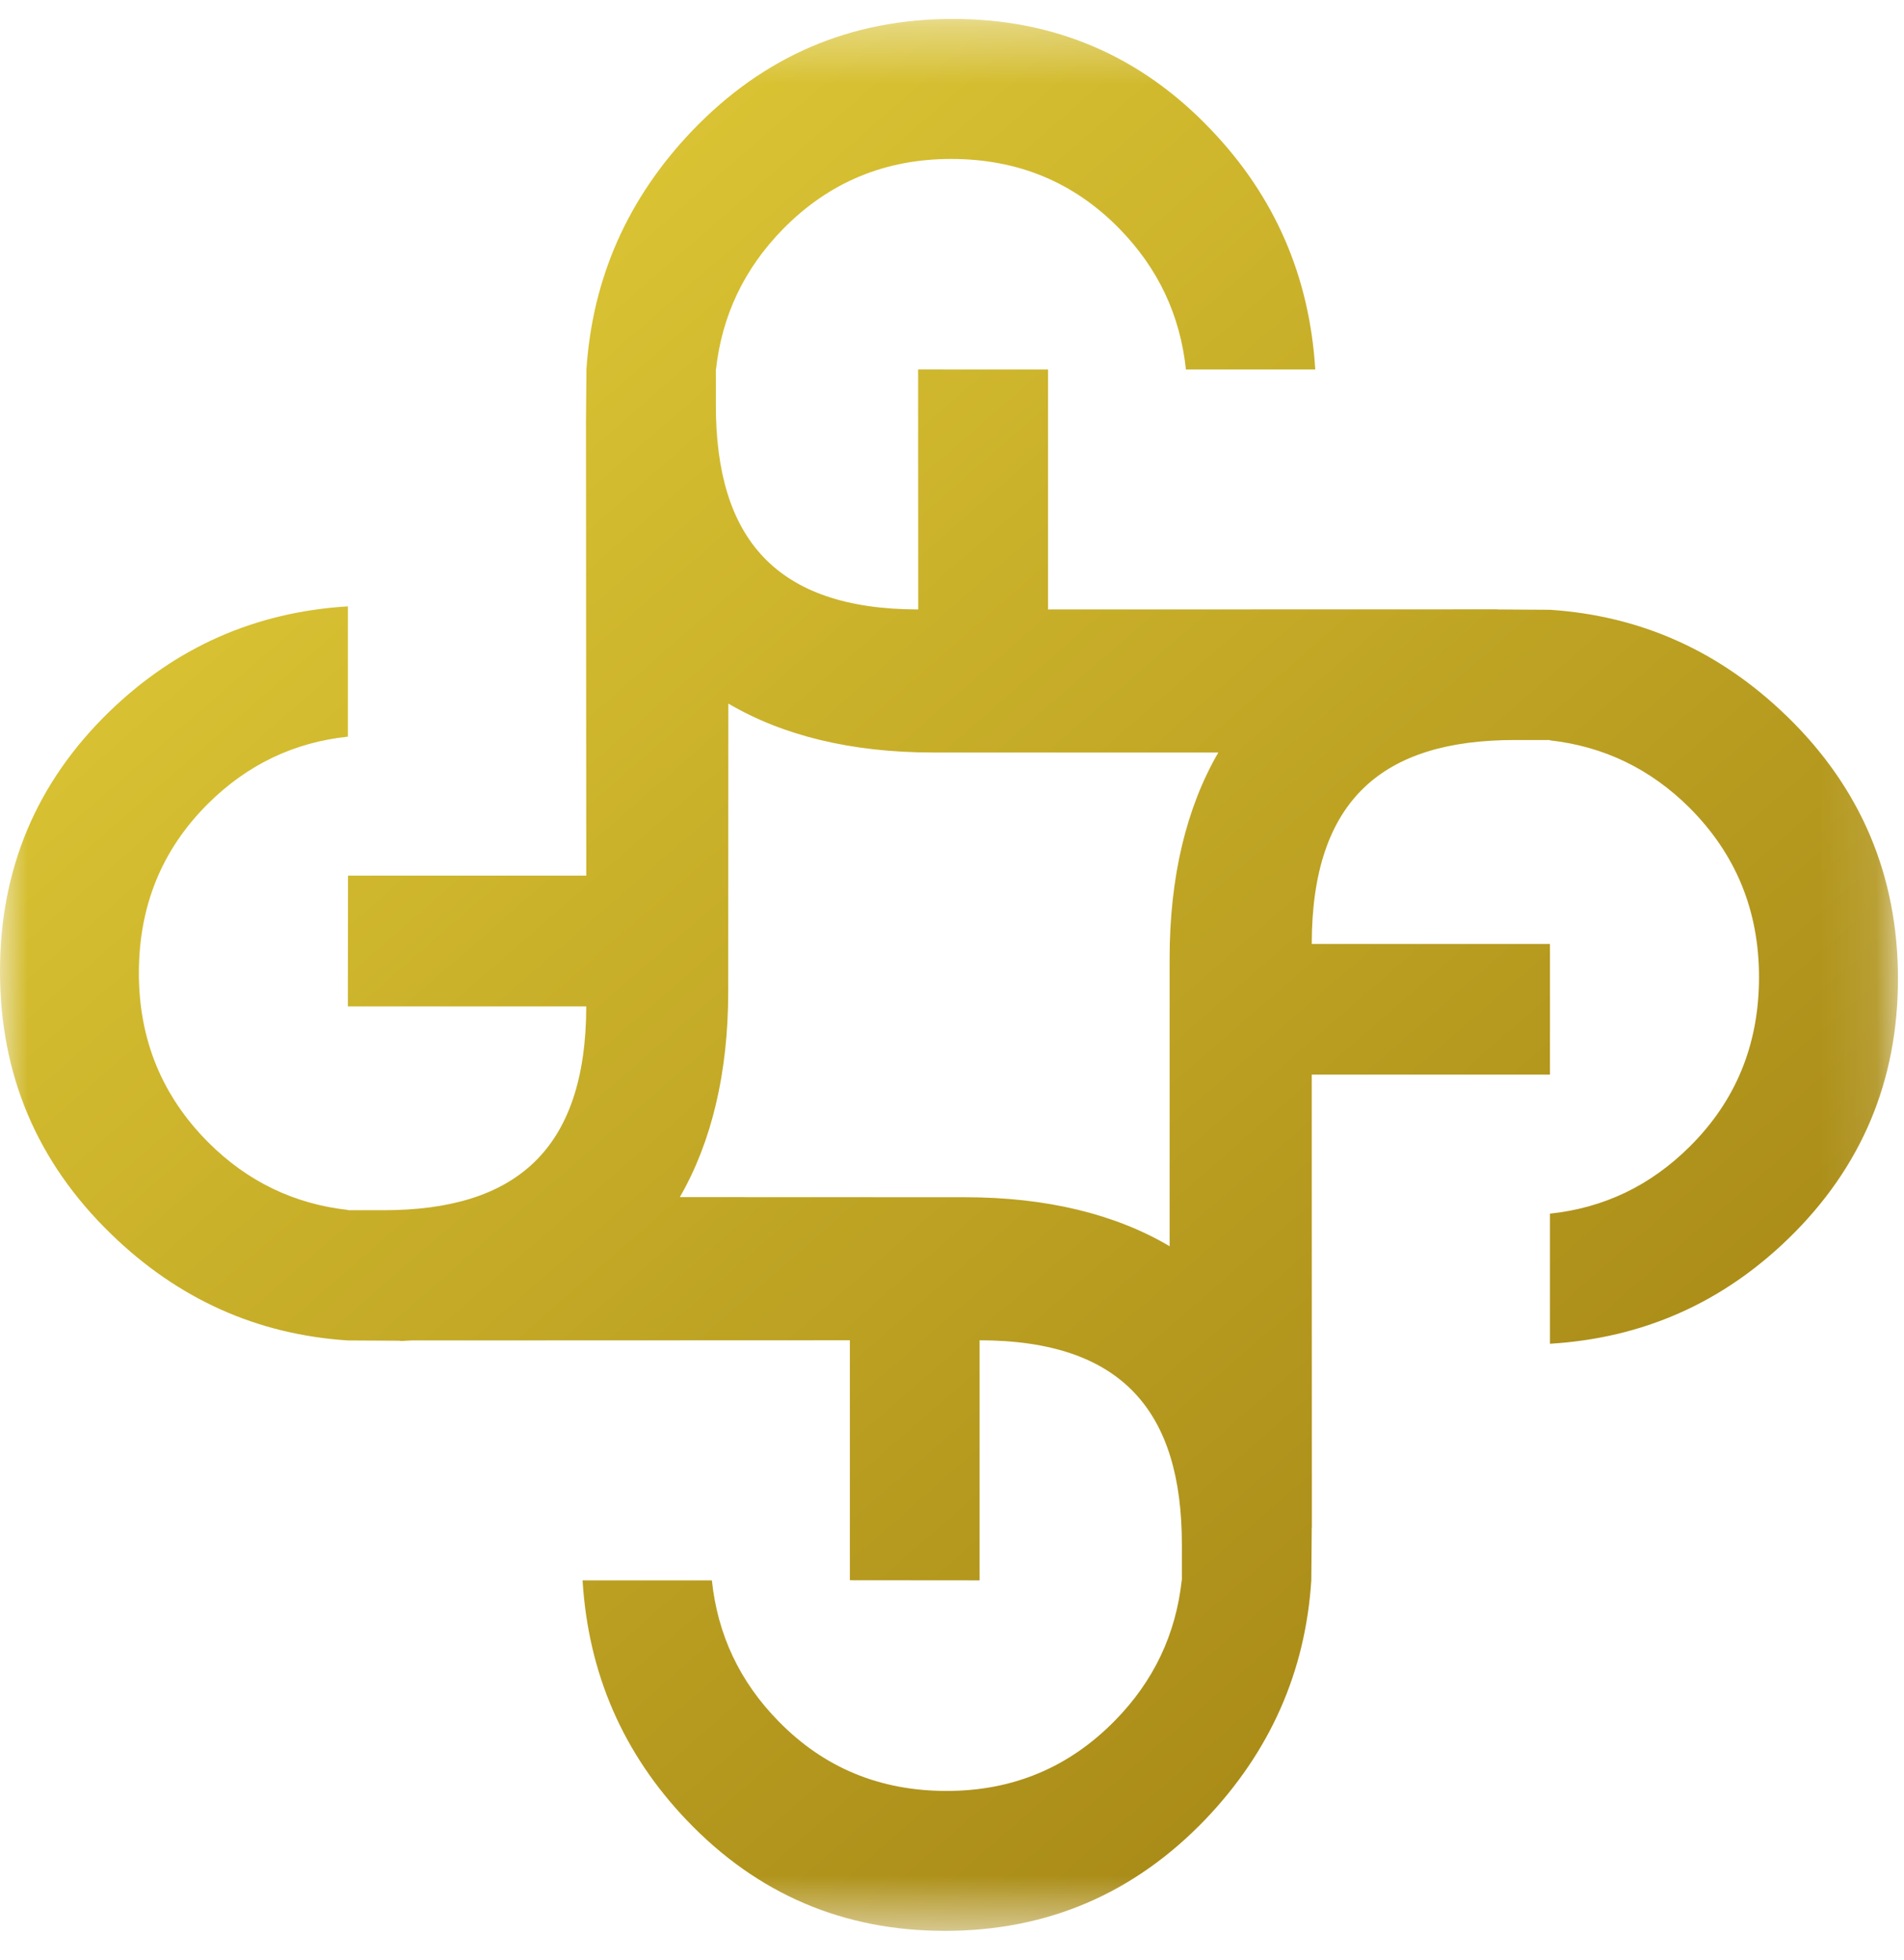 <svg xmlns="http://www.w3.org/2000/svg" xmlns:xlink="http://www.w3.org/1999/xlink" width="34" height="35" viewBox="0 0 34 35">
    <defs>
        <linearGradient id="hm7mdexjmb" x1="17.945%" x2="85.909%" y1="12.787%" y2="90.834%">
            <stop offset="0%" stop-color="#DDC735"/>
            <stop offset="100%" stop-color="#A38414"/>
        </linearGradient>
        <path id="3tjh6o4b6a" d="M0 0.337L33.892 0.337 33.892 34.485 0 34.485z"/>
    </defs>
    <g fill="none" fill-rule="evenodd">
        <g>
            <g transform="translate(-200 -152) translate(200 152)">
                <mask id="c3gqrpavac" fill="#fff">
                    <use xlink:href="#3tjh6o4b6a"/>
                </mask>
                <path fill="url(#hm7mdexjmb)" d="M17.231 21.383l-5.091-.002c.562-.976.864-2.208.864-3.673l.002-5.142c.967.57 2.194.874 3.651.874h5.099c-.568.978-.87 2.215-.87 3.682v5.136c-.967-.572-2.197-.875-3.655-.875m14.679-8.589c-1.196-1.163-2.609-1.796-4.232-1.903l-.934-.006v-.002h-.008l-8.021.002V6.6l-2.32-.001.002 4.286c-2.558-.002-3.614-1.282-3.614-3.65V6.6h.002c.107-.965.505-1.802 1.196-2.508.821-.836 1.822-1.253 3.004-1.253 1.189 0 2.188.413 3.002 1.243.695.71 1.089 1.55 1.19 2.518h2.31c-.102-1.663-.722-3.094-1.87-4.292-1.252-1.313-2.79-1.97-4.6-1.97-1.833 0-3.38.666-4.655 1.996C11.21 3.54 10.58 4.962 10.472 6.6l-.008.94v.008-.002l.005 8.093H6.214l-.002 2.336h4.257c-.005 2.577-1.275 3.64-3.622 3.64h-.635v-.005c-.957-.107-1.79-.505-2.49-1.204-.826-.827-1.242-1.836-1.242-3.026 0-1.2.411-2.206 1.234-3.025.706-.702 1.54-1.096 2.498-1.198V10.83c-1.65.1-3.069.727-4.259 1.88C.65 13.975 0 15.522 0 17.347c0 1.845.66 3.408 1.981 4.69 1.196 1.165 2.61 1.798 4.231 1.904l.934.005v.005c.07 0 .134-.009.203-.01l7.827-.003v4.286l2.317.002v-4.288c2.558.003 3.612 1.283 3.612 3.65v.638h-.003c-.105.965-.502 1.803-1.196 2.508-.82.835-1.822 1.253-3.002 1.253-1.19 0-2.19-.413-3.002-1.245-.697-.71-1.088-1.55-1.19-2.516h-2.309c.102 1.662.722 3.094 1.866 4.29 1.257 1.315 2.792 1.97 4.603 1.97 1.832 0 3.382-.666 4.656-1.994 1.152-1.209 1.783-2.631 1.888-4.266l.008-.943v-.002l.002.002-.002-8.09h4.254v-2.334h-4.254c.002-2.577 1.271-3.642 3.622-3.642h.632v.006c.958.107 1.79.506 2.49 1.202.829.829 1.243 1.838 1.243 3.027 0 1.2-.412 2.206-1.236 3.025-.705.702-1.539 1.098-2.497 1.199V24c1.652-.1 3.07-.725 4.26-1.88 1.303-1.266 1.954-2.813 1.954-4.638 0-1.844-.663-3.407-1.982-4.689" mask="url(#c3gqrpavac)"/>
            </g>
        </g>
    </g>
</svg>
